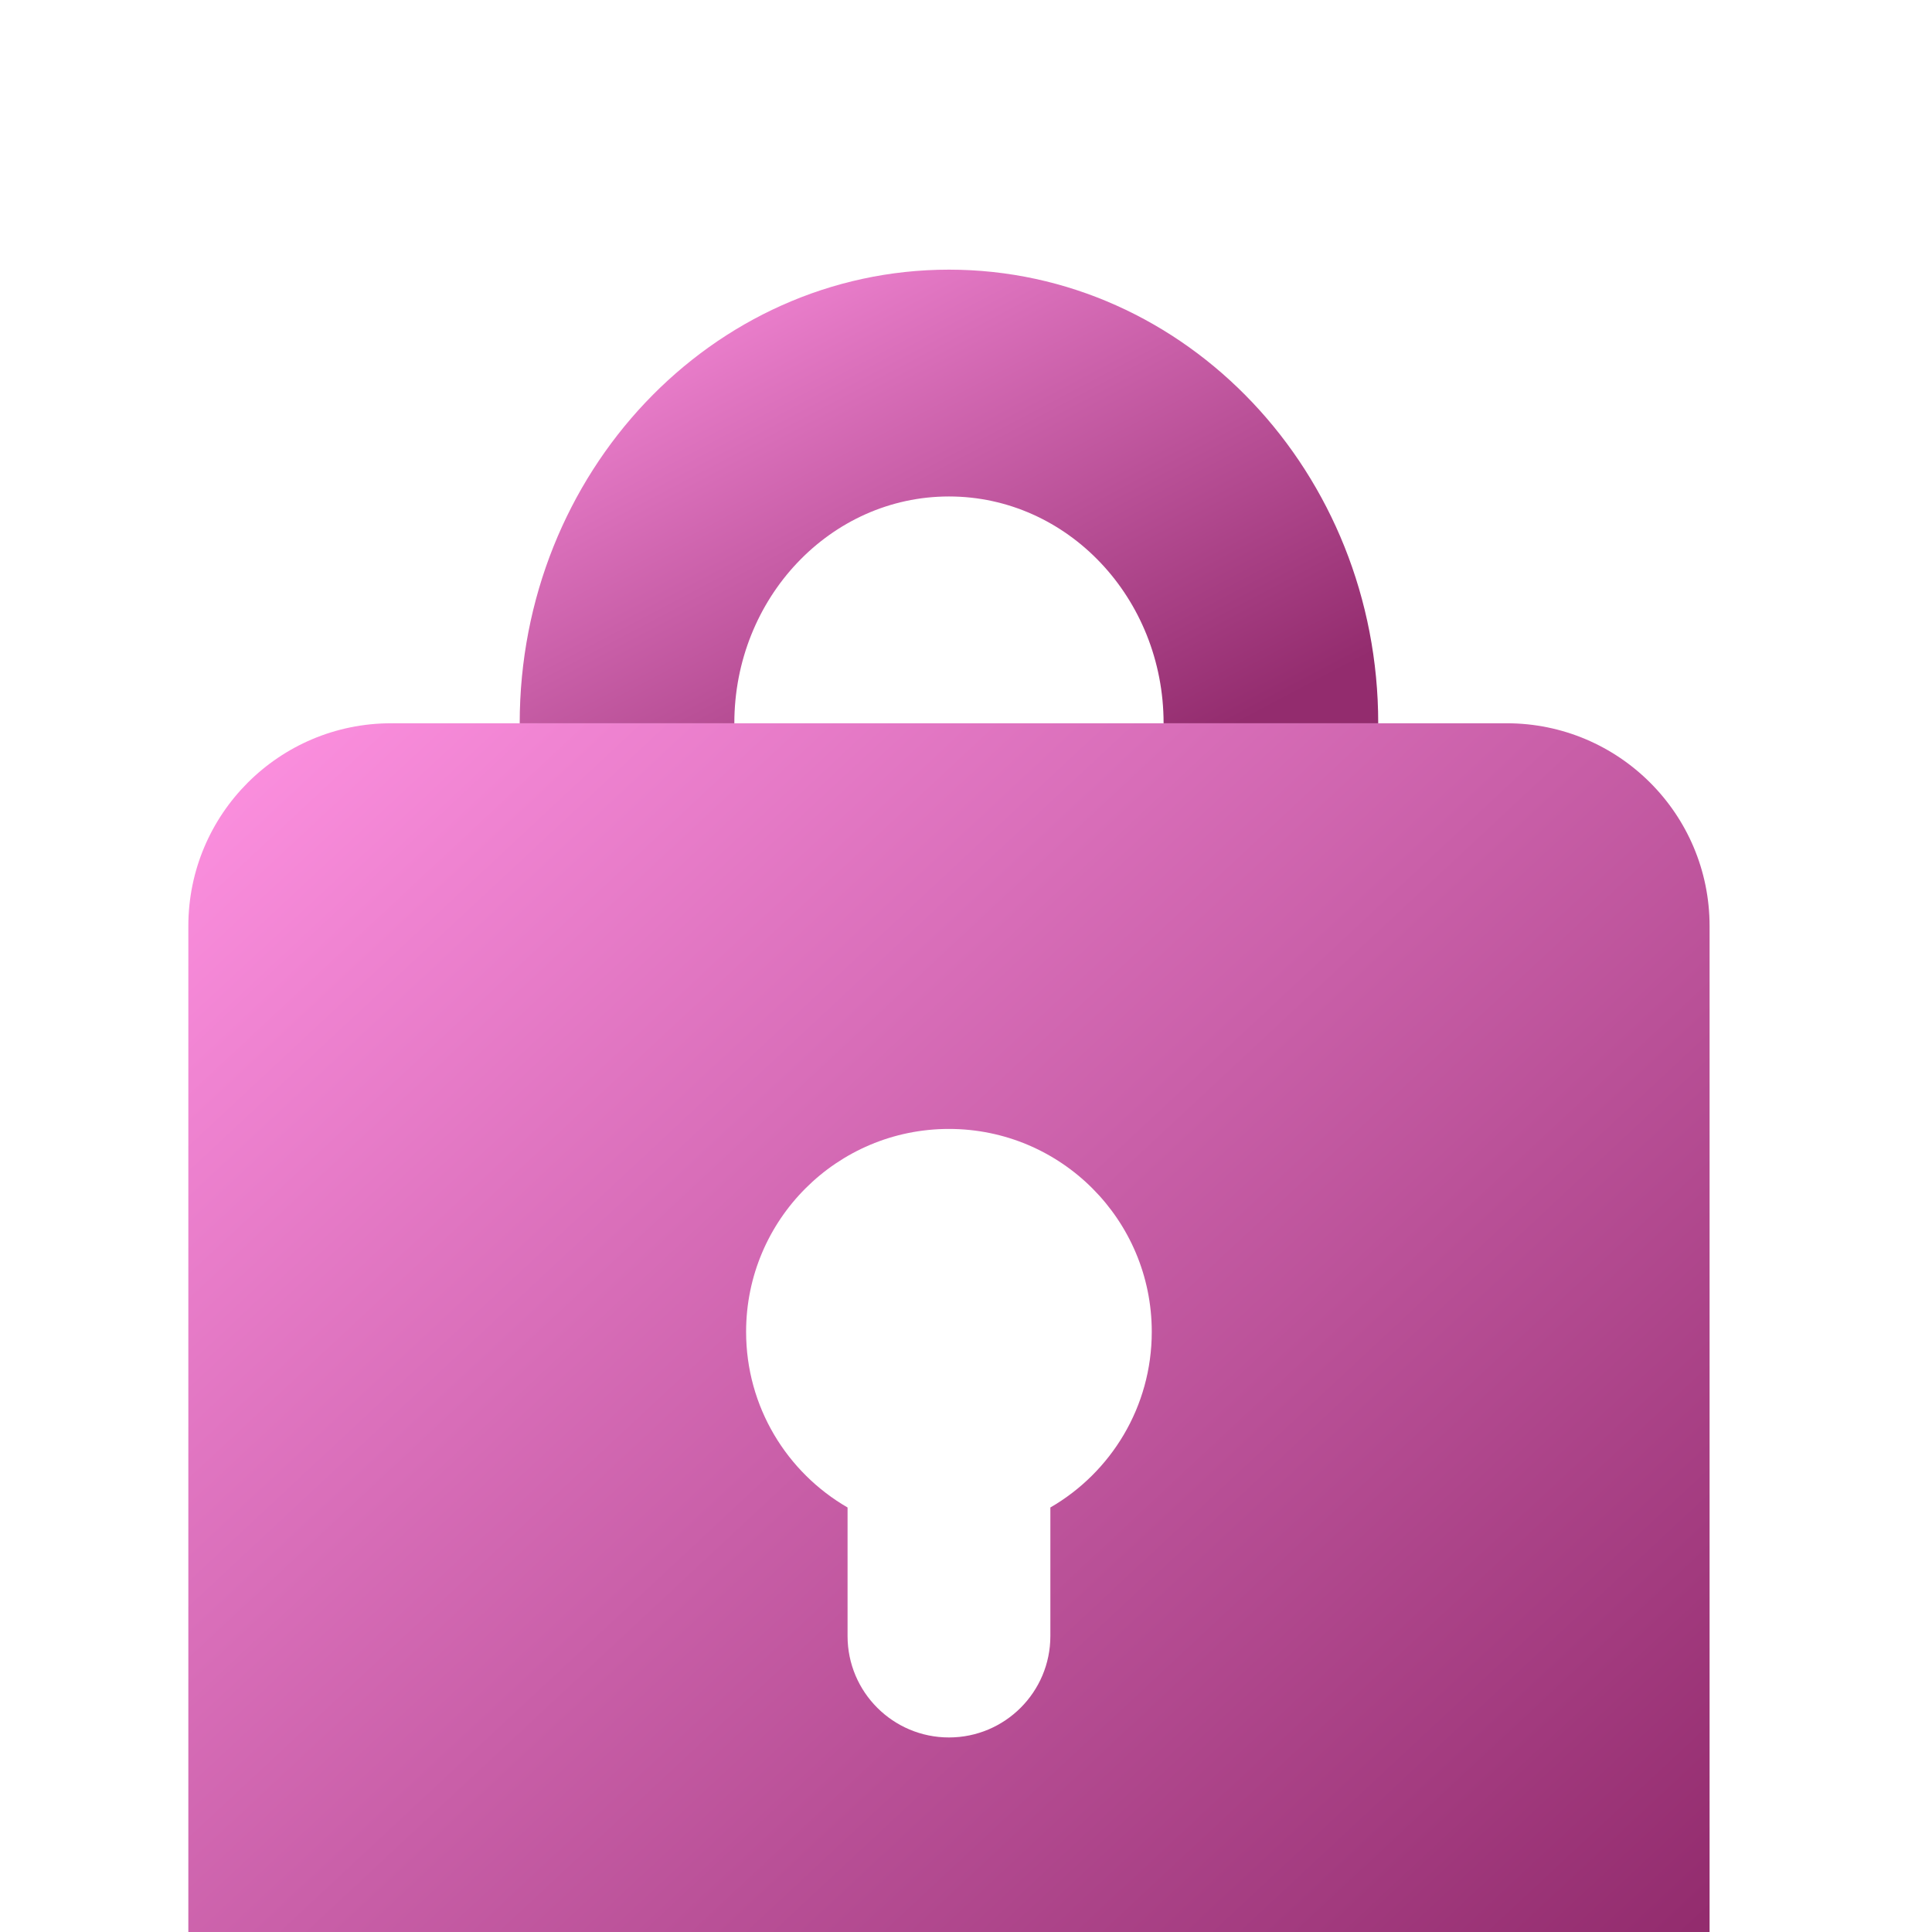 <svg width="33" height="33" viewBox="0 0 33 33" fill="none" xmlns="http://www.w3.org/2000/svg">
<g filter="url(#filter0_bii_2576_6514)">
<path fill-rule="evenodd" clip-rule="evenodd" d="M6.681 8.354C4.768 8.354 3.217 9.905 3.217 11.819V29.141C3.217 31.055 4.768 32.606 6.681 32.606H25.736C27.65 32.606 29.201 31.055 29.201 29.141V11.819C29.201 9.905 27.65 8.354 25.736 8.354H6.681ZM19.673 18.748C19.673 20.03 18.977 21.15 17.941 21.749V23.945C17.941 24.901 17.166 25.677 16.209 25.677C15.252 25.677 14.477 24.901 14.477 23.945V21.749C13.441 21.15 12.744 20.03 12.744 18.748C12.744 16.834 14.296 15.283 16.209 15.283C18.122 15.283 19.673 16.834 19.673 18.748Z" fill="url(#paint0_linear_2576_6514)"/>
</g>
<g filter="url(#filter1_ii_2576_6514)">
<path fill-rule="evenodd" clip-rule="evenodd" d="M19.875 8.354L23.541 8.354C23.541 4.075 20.258 0.606 16.209 0.606C12.159 0.606 8.877 4.075 8.877 8.354L12.543 8.354C12.543 6.215 14.184 4.48 16.209 4.48C18.233 4.48 19.875 6.215 19.875 8.354Z" fill="url(#paint1_linear_2576_6514)"/>
</g>
<defs>
<filter id="filter0_bii_2576_6514" x="-0.783" y="4.354" width="33.984" height="32.252" filterUnits="userSpaceOnUse" color-interpolation-filters="sRGB">
<feFlood flood-opacity="0" result="BackgroundImageFix"/>
<feGaussianBlur in="BackgroundImage" stdDeviation="2"/>
<feComposite in2="SourceAlpha" operator="in" result="effect1_backgroundBlur_2576_6514"/>
<feBlend mode="normal" in="SourceGraphic" in2="effect1_backgroundBlur_2576_6514" result="shape"/>
<feColorMatrix in="SourceAlpha" type="matrix" values="0 0 0 0 0 0 0 0 0 0 0 0 0 0 0 0 0 0 127 0" result="hardAlpha"/>
<feOffset/>
<feGaussianBlur stdDeviation="2"/>
<feComposite in2="hardAlpha" operator="arithmetic" k2="-1" k3="1"/>
<feColorMatrix type="matrix" values="0 0 0 0 1 0 0 0 0 1 0 0 0 0 1 0 0 0 1 0"/>
<feBlend mode="normal" in2="shape" result="effect2_innerShadow_2576_6514"/>
<feColorMatrix in="SourceAlpha" type="matrix" values="0 0 0 0 0 0 0 0 0 0 0 0 0 0 0 0 0 0 127 0" result="hardAlpha"/>
<feOffset dy="4"/>
<feGaussianBlur stdDeviation="4"/>
<feComposite in2="hardAlpha" operator="arithmetic" k2="-1" k3="1"/>
<feColorMatrix type="matrix" values="0 0 0 0 1 0 0 0 0 1 0 0 0 0 1 0 0 0 1 0"/>
<feBlend mode="normal" in2="effect2_innerShadow_2576_6514" result="effect3_innerShadow_2576_6514"/>
</filter>
<filter id="filter1_ii_2576_6514" x="8.877" y="0.606" width="14.664" height="11.748" filterUnits="userSpaceOnUse" color-interpolation-filters="sRGB">
<feFlood flood-opacity="0" result="BackgroundImageFix"/>
<feBlend mode="normal" in="SourceGraphic" in2="BackgroundImageFix" result="shape"/>
<feColorMatrix in="SourceAlpha" type="matrix" values="0 0 0 0 0 0 0 0 0 0 0 0 0 0 0 0 0 0 127 0" result="hardAlpha"/>
<feOffset/>
<feGaussianBlur stdDeviation="2"/>
<feComposite in2="hardAlpha" operator="arithmetic" k2="-1" k3="1"/>
<feColorMatrix type="matrix" values="0 0 0 0 1 0 0 0 0 1 0 0 0 0 1 0 0 0 1 0"/>
<feBlend mode="normal" in2="shape" result="effect1_innerShadow_2576_6514"/>
<feColorMatrix in="SourceAlpha" type="matrix" values="0 0 0 0 0 0 0 0 0 0 0 0 0 0 0 0 0 0 127 0" result="hardAlpha"/>
<feOffset dy="4"/>
<feGaussianBlur stdDeviation="4"/>
<feComposite in2="hardAlpha" operator="arithmetic" k2="-1" k3="1"/>
<feColorMatrix type="matrix" values="0 0 0 0 1 0 0 0 0 1 0 0 0 0 1 0 0 0 1 0"/>
<feBlend mode="normal" in2="effect1_innerShadow_2576_6514" result="effect2_innerShadow_2576_6514"/>
</filter>
<linearGradient id="paint0_linear_2576_6514" x1="-9.775" y1="20.48" x2="14.419" y2="46.402" gradientUnits="userSpaceOnUse">
<stop stop-color="#FF92E2"/>
<stop offset="0.92" stop-color="#932C6E"/>
</linearGradient>
<linearGradient id="paint1_linear_2576_6514" x1="1.545" y1="4.48" x2="7.946" y2="16.595" gradientUnits="userSpaceOnUse">
<stop stop-color="#FF92E2"/>
<stop offset="0.92" stop-color="#932C6E"/>
</linearGradient>
</defs>
</svg>
